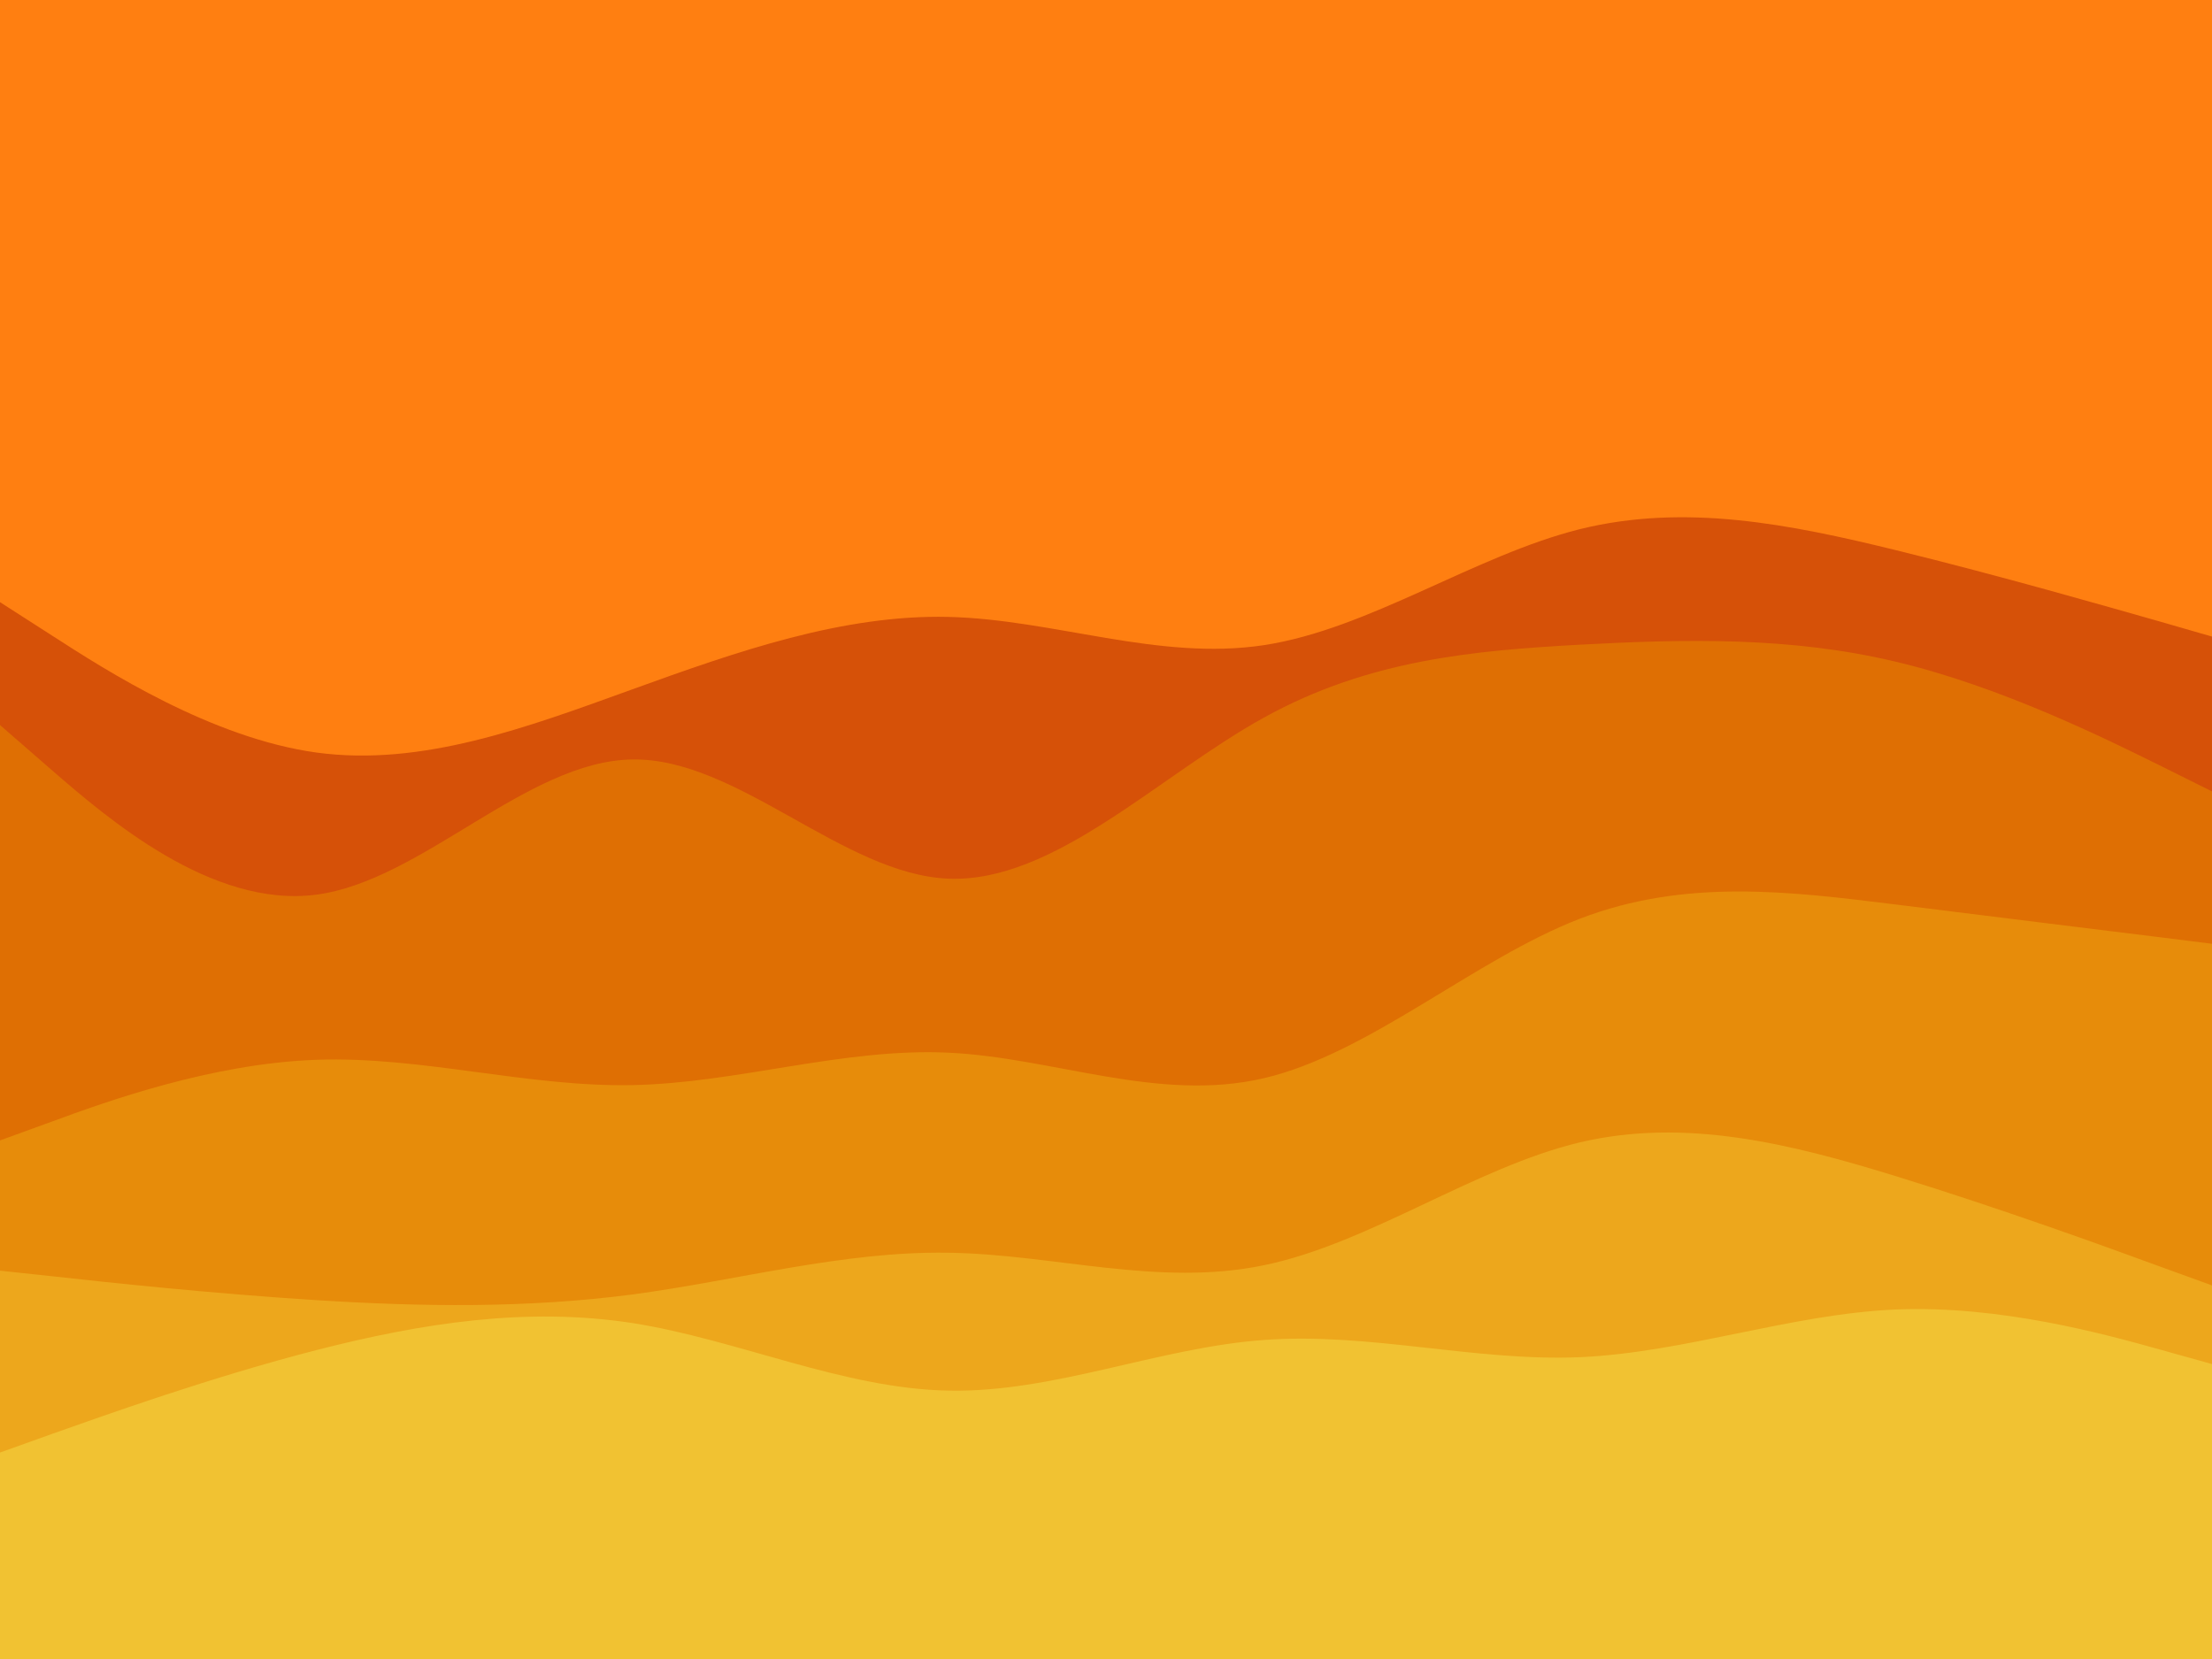 <svg id="visual" viewBox="0 0 900 675" width="900" height="675" xmlns="http://www.w3.org/2000/svg" xmlns:xlink="http://www.w3.org/1999/xlink" version="1.1"><rect x="0" y="0" width="900" height="675" fill="#ff7f11"></rect><path d="M0 245L21.5 258.8C43 272.7 86 300.3 128.8 306.2C171.7 312 214.3 296 257.2 280.5C300 265 343 250 385.8 251C428.7 252 471.3 269 514.2 262.5C557 256 600 226 642.8 215.3C685.7 204.7 728.3 213.3 771.2 223.8C814 234.3 857 246.7 878.5 252.8L900 259L900 676L878.5 676C857 676 814 676 771.2 676C728.3 676 685.7 676 642.8 676C600 676 557 676 514.2 676C471.3 676 428.7 676 385.8 676C343 676 300 676 257.2 676C214.3 676 171.7 676 128.8 676C86 676 43 676 21.5 676L0 676Z" fill="#d65108"></path><path d="M0 295L21.5 313.7C43 332.3 86 369.7 128.8 364C171.7 358.3 214.3 309.7 257.2 309C300 308.3 343 355.7 385.8 357.5C428.7 359.3 471.3 315.7 514.2 292C557 268.3 600 264.7 642.8 262.3C685.7 260 728.3 259 771.2 269.2C814 279.3 857 300.7 878.5 311.3L900 322L900 676L878.5 676C857 676 814 676 771.2 676C728.3 676 685.7 676 642.8 676C600 676 557 676 514.2 676C471.3 676 428.7 676 385.8 676C343 676 300 676 257.2 676C214.3 676 171.7 676 128.8 676C86 676 43 676 21.5 676L0 676Z" fill="#df6f03"></path><path d="M0 464L21.5 456.2C43 448.3 86 432.7 128.8 431.2C171.7 429.7 214.3 442.3 257.2 441.5C300 440.7 343 426.3 385.8 428.3C428.7 430.3 471.3 448.7 514.2 438.7C557 428.7 600 390.3 642.8 373.8C685.7 357.3 728.3 362.7 771.2 368C814 373.3 857 378.7 878.5 381.3L900 384L900 676L878.5 676C857 676 814 676 771.2 676C728.3 676 685.7 676 642.8 676C600 676 557 676 514.2 676C471.3 676 428.7 676 385.8 676C343 676 300 676 257.2 676C214.3 676 171.7 676 128.8 676C86 676 43 676 21.5 676L0 676Z" fill="#e78c0a"></path><path d="M0 517L21.5 519.3C43 521.7 86 526.3 128.8 529C171.7 531.7 214.3 532.3 257.2 526.7C300 521 343 509 385.8 509.7C428.7 510.3 471.3 523.7 514.2 514.8C557 506 600 475 642.8 464.8C685.7 454.7 728.3 465.3 771.2 478.5C814 491.7 857 507.3 878.5 515.2L900 523L900 676L878.5 676C857 676 814 676 771.2 676C728.3 676 685.7 676 642.8 676C600 676 557 676 514.2 676C471.3 676 428.7 676 385.8 676C343 676 300 676 257.2 676C214.3 676 171.7 676 128.8 676C86 676 43 676 21.5 676L0 676Z" fill="#eda71c"></path><path d="M0 591L21.5 583.3C43 575.7 86 560.3 128.8 549.3C171.7 538.3 214.3 531.7 257.2 538.3C300 545 343 565 385.8 565.8C428.7 566.7 471.3 548.3 514.2 545.2C557 542 600 554 642.8 552.2C685.7 550.3 728.3 534.7 771.2 532.8C814 531 857 543 878.5 549L900 555L900 676L878.5 676C857 676 814 676 771.2 676C728.3 676 685.7 676 642.8 676C600 676 557 676 514.2 676C471.3 676 428.7 676 385.8 676C343 676 300 676 257.2 676C214.3 676 171.7 676 128.8 676C86 676 43 676 21.5 676L0 676Z" fill="#f1c232"></path></svg>